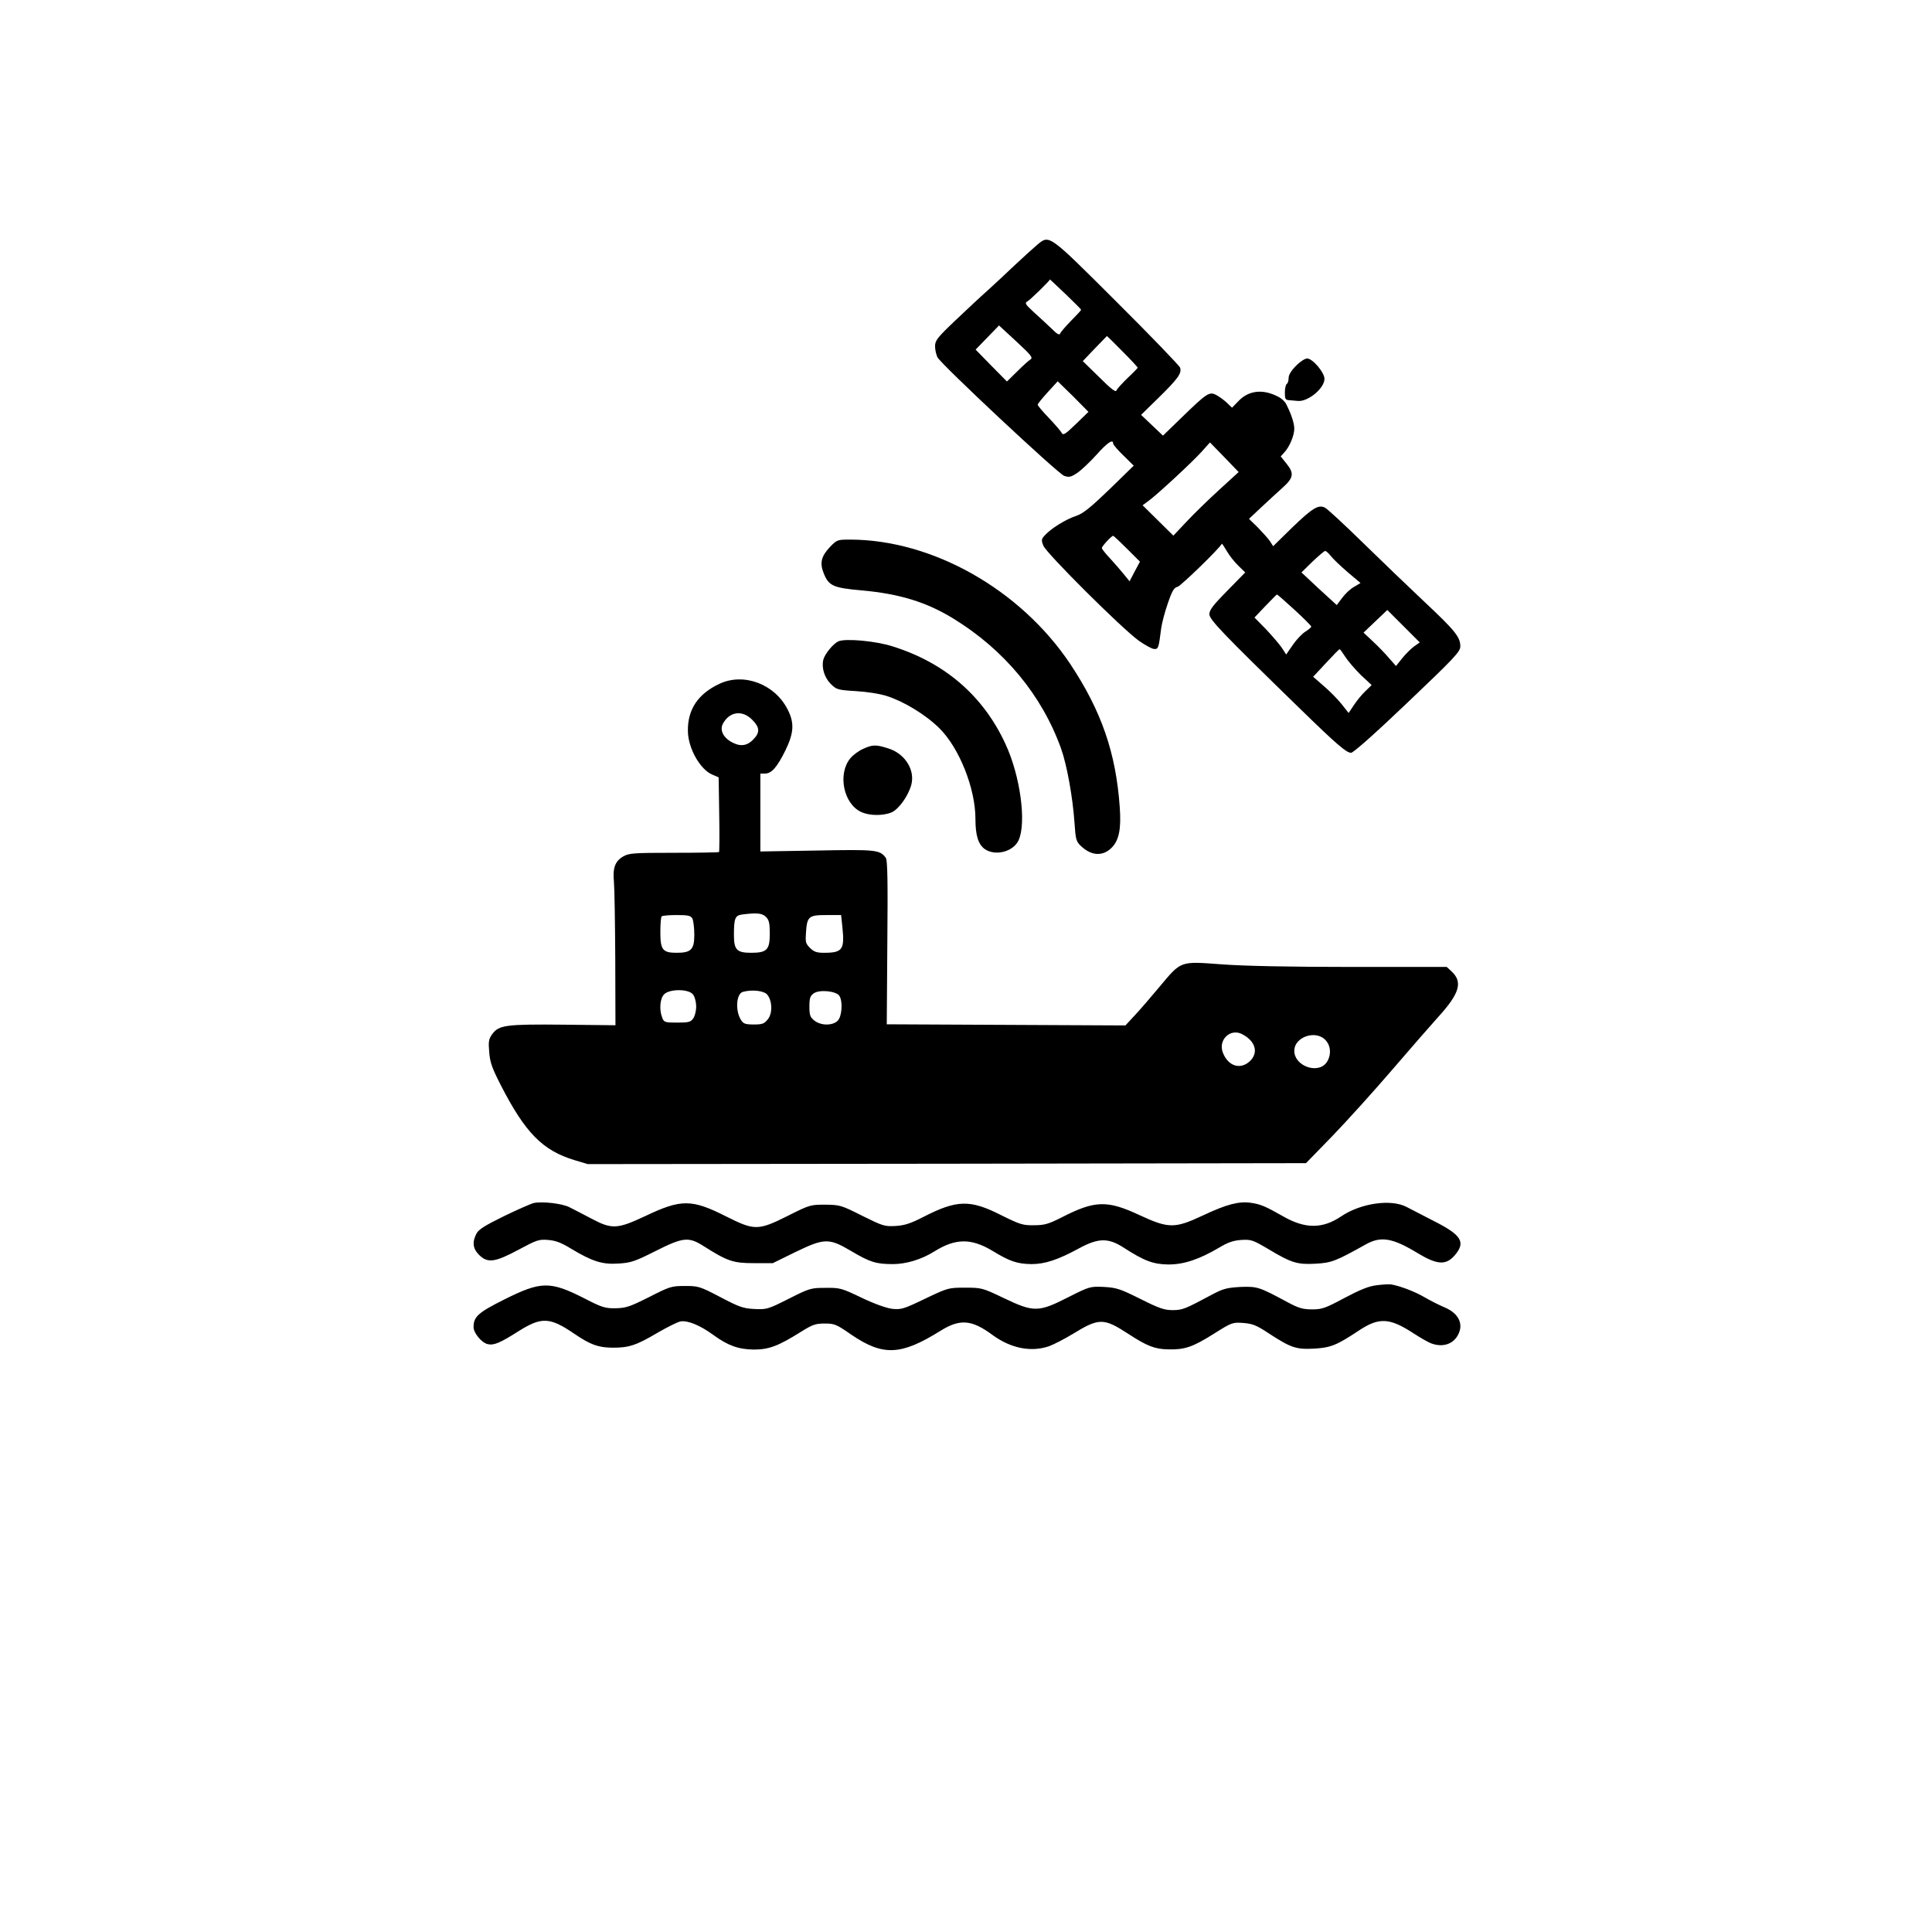 <?xml version="1.0" standalone="no"?>
<!DOCTYPE svg PUBLIC "-//W3C//DTD SVG 20010904//EN"
 "http://www.w3.org/TR/2001/REC-SVG-20010904/DTD/svg10.dtd">
<svg version="1.0" xmlns="http://www.w3.org/2000/svg"
 width="1024pt" height="1024pt" viewBox="0 0 1024 1024"
 preserveAspectRatio="xMidYMid meet">

<g transform="translate(0,1024) scale(0.1,-0.1)"
fill="#000000" stroke="none">
<path d="M5498 8943 c-18 -15 -71 -63 -118 -107 -47 -45 -113 -106 -146 -136
-34 -30 -110 -101 -170 -158 -96 -91 -108 -107 -108 -137 0 -19 6 -45 13 -59
22 -40 638 -616 671 -628 26 -9 36 -7 69 15 21 14 67 57 102 96 59 66 89 86
89 60 0 -6 25 -35 55 -64 l54 -53 -128 -125 c-101 -97 -139 -128 -176 -141
-55 -18 -131 -65 -164 -100 -22 -23 -23 -28 -11 -58 15 -40 417 -440 506 -504
34 -24 71 -44 82 -44 22 0 23 4 37 113 4 26 19 85 35 130 23 67 33 83 52 87
16 4 219 200 234 228 1 2 13 -16 27 -40 14 -24 41 -58 61 -77 l36 -35 -95 -97
c-74 -75 -95 -102 -95 -124 0 -29 65 -97 480 -501 194 -189 246 -234 271 -234
12 0 126 101 299 266 250 238 280 270 280 298 0 49 -26 82 -190 236 -85 80
-233 222 -329 316 -97 95 -186 177 -198 183 -35 18 -66 -1 -175 -106 l-100
-98 -16 25 c-9 14 -38 46 -64 73 l-48 47 67 63 c38 35 87 81 111 102 58 52 62
76 22 126 l-32 40 20 22 c27 29 52 89 52 125 0 28 -16 78 -43 130 -6 13 -25
31 -42 39 -81 43 -158 34 -212 -24 l-33 -34 -27 26 c-16 15 -41 33 -56 41 -37
20 -50 11 -183 -118 l-100 -97 -58 55 -58 55 90 88 c106 104 126 132 117 162
-4 11 -156 169 -338 350 -362 361 -354 355 -419 302z m150 -262 c45 -43 82
-80 82 -83 0 -3 -24 -29 -54 -59 -29 -30 -55 -60 -57 -67 -3 -10 -18 -2 -44
25 -22 21 -64 60 -94 87 -48 44 -51 50 -35 59 14 7 119 110 119 116 0 0 37
-34 83 -78z m-186 -346 c-9 -5 -41 -34 -71 -64 l-54 -53 -83 84 -83 85 62 64
62 64 92 -85 c78 -72 89 -86 75 -95z m487 43 c45 -45 81 -84 81 -87 0 -2 -24
-27 -54 -55 -29 -28 -56 -58 -59 -66 -3 -11 -30 10 -91 71 l-87 85 63 66 c35
36 64 66 65 67 1 0 38 -36 82 -81z m-261 -239 l81 -82 -66 -64 c-59 -57 -68
-62 -77 -46 -5 10 -36 45 -68 79 -32 33 -58 64 -58 69 0 5 24 34 53 66 28 31
52 57 53 58 0 0 37 -36 82 -80z m772 -497 c-58 -53 -136 -129 -173 -169 l-68
-72 -82 81 -81 80 30 22 c45 32 237 210 284 263 l43 48 76 -78 76 -79 -105
-96z m-486 -311 l68 -68 -28 -52 -27 -52 -31 38 c-17 21 -50 59 -73 84 -24 25
-43 50 -43 54 0 10 51 65 60 65 3 0 36 -31 74 -69z m1078 -36 c11 -15 51 -53
89 -86 l70 -59 -35 -21 c-20 -11 -48 -38 -63 -59 l-28 -37 -94 86 -93 87 58
57 c33 31 63 57 68 57 4 0 17 -11 28 -25z m-191 -287 c49 -45 89 -85 89 -89 0
-4 -14 -16 -30 -26 -17 -10 -47 -41 -67 -70 l-36 -52 -24 37 c-14 20 -52 64
-84 98 l-60 61 58 61 c32 33 59 61 61 61 2 1 44 -36 93 -81z m634 -194 c-16
-12 -45 -40 -63 -63 l-33 -41 -37 42 c-20 24 -59 64 -86 89 l-49 46 63 60 63
60 86 -86 86 -86 -30 -21z m-365 -55 c14 -22 51 -65 82 -96 l58 -54 -33 -32
c-19 -18 -46 -51 -61 -74 l-28 -42 -38 48 c-21 26 -63 69 -94 95 l-56 49 67
72 c38 41 70 74 73 74 3 0 16 -18 30 -40z"/>
<path d="M6869 8301 c-25 -25 -39 -48 -39 -64 0 -14 -4 -29 -10 -32 -5 -3 -10
-24 -10 -46 0 -33 3 -39 23 -40 12 -1 32 -3 45 -4 54 -6 142 67 142 117 0 34
-63 108 -92 108 -11 0 -38 -17 -59 -39z"/>
<path d="M4399 7341 c-47 -50 -55 -85 -33 -140 26 -66 51 -77 199 -90 202 -18
345 -62 487 -149 271 -166 470 -406 572 -690 31 -87 62 -259 71 -393 6 -88 9
-99 33 -122 57 -55 119 -57 166 -8 37 39 49 98 41 211 -20 289 -97 512 -264
763 -264 393 -728 656 -1165 657 -68 0 -70 -1 -107 -39z"/>
<path d="M4444 6841 c-27 -12 -72 -66 -80 -97 -11 -42 6 -96 39 -129 31 -30
36 -32 132 -38 57 -3 128 -14 165 -26 91 -29 206 -99 278 -170 106 -104 192
-320 192 -481 0 -88 15 -135 49 -160 56 -39 152 -15 180 47 42 93 9 341 -70
510 -117 254 -320 430 -598 517 -90 29 -249 43 -287 27z"/>
<path d="M3814 6616 c-114 -53 -170 -136 -168 -251 1 -91 65 -204 130 -231
l33 -14 3 -196 c2 -108 1 -198 -1 -200 -2 -2 -110 -4 -240 -4 -218 0 -238 -2
-269 -20 -43 -26 -55 -61 -48 -135 3 -33 6 -217 7 -410 l1 -349 -274 3 c-307
3 -344 -2 -379 -50 -19 -26 -21 -40 -16 -96 4 -54 15 -84 62 -176 129 -251
221 -345 390 -396 l70 -21 1904 2 1903 3 141 145 c77 80 219 237 316 350 97
113 207 239 244 280 113 124 131 185 71 241 l-26 24 -506 0 c-322 0 -573 5
-689 14 -220 16 -211 20 -328 -120 -44 -53 -102 -120 -130 -150 l-50 -54 -633
3 -632 3 3 433 c3 325 1 437 -8 449 -31 43 -51 45 -366 39 l-299 -5 0 207 0
206 25 0 c34 0 63 32 108 123 45 93 48 145 12 216 -68 135 -232 197 -361 137z
m172 -190 c42 -42 43 -69 5 -107 -35 -35 -72 -37 -119 -9 -40 24 -57 62 -41
93 34 65 102 76 155 23z m74 -1046 c16 -16 20 -33 20 -89 0 -85 -15 -101 -99
-101 -76 0 -91 16 -91 94 0 89 6 104 44 109 78 10 106 7 126 -13z m-390 -9 c5
-11 10 -49 10 -85 0 -79 -17 -96 -94 -96 -74 0 -86 16 -86 110 0 42 3 80 7 83
3 4 39 7 79 7 62 0 75 -3 84 -19z m795 -46 c12 -118 1 -135 -98 -135 -38 0
-53 5 -74 26 -23 23 -25 31 -21 84 6 83 15 90 108 90 l78 0 7 -65z m-791 -357
c9 -12 16 -41 16 -63 0 -22 -7 -51 -16 -63 -13 -19 -24 -22 -85 -22 -65 0 -70
2 -79 26 -17 43 -12 102 10 124 30 30 133 29 154 -2z m391 2 c28 -31 31 -100
5 -132 -19 -24 -29 -28 -75 -28 -44 0 -55 4 -67 23 -32 49 -26 141 10 150 47
13 109 6 127 -13z m383 -7 c20 -28 15 -110 -8 -133 -27 -27 -89 -27 -124 1
-22 18 -26 28 -26 74 0 44 4 57 23 70 29 21 116 13 135 -12z m2135 -204 c72
-37 89 -99 41 -144 -51 -47 -116 -25 -143 47 -25 67 40 129 102 97z m447 -37
c26 -32 25 -82 -1 -116 -47 -60 -169 -15 -169 64 0 77 121 115 170 52z"/>
<path d="M4575 6271 c-23 -10 -53 -32 -68 -50 -68 -82 -37 -240 56 -284 43
-21 116 -22 162 -3 38 16 89 87 105 146 21 79 -33 165 -121 193 -65 21 -84 21
-134 -2z"/>
<path d="M2830 3864 c-14 -3 -85 -34 -157 -69 -104 -51 -136 -71 -148 -94 -23
-45 -19 -79 14 -112 45 -45 84 -40 209 27 97 52 108 56 157 52 40 -3 71 -15
123 -47 112 -67 164 -84 251 -78 65 4 86 11 195 66 147 74 176 77 256 26 126
-80 156 -90 266 -90 l100 0 118 58 c155 75 179 76 296 7 101 -60 133 -70 222
-70 72 0 153 25 220 67 112 70 195 71 307 4 93 -57 133 -70 208 -71 72 0 141
23 253 84 102 55 154 56 236 3 110 -71 157 -88 237 -89 83 0 163 27 270 90 45
27 73 37 116 40 52 3 61 0 141 -47 125 -75 155 -84 252 -79 86 5 107 13 268
103 79 44 141 34 274 -47 103 -62 149 -65 195 -13 61 70 39 108 -105 181 -60
31 -127 66 -149 77 -82 43 -242 20 -345 -49 -100 -68 -192 -68 -309 -1 -97 55
-119 64 -172 72 -62 9 -128 -8 -253 -67 -149 -70 -182 -70 -335 1 -173 81
-238 79 -415 -12 -70 -35 -90 -41 -146 -41 -59 -1 -74 4 -173 53 -165 84 -235
82 -411 -8 -70 -36 -101 -46 -150 -49 -58 -3 -67 0 -176 54 -111 56 -118 58
-196 59 -78 0 -83 -1 -198 -59 -158 -79 -177 -79 -328 -3 -182 92 -238 92
-427 2 -149 -70 -178 -72 -288 -13 -43 22 -95 50 -116 60 -38 19 -140 31 -187
22z"/>
<path d="M7297 3428 c-43 -5 -89 -24 -172 -68 -101 -54 -118 -60 -171 -60 -48
0 -71 7 -124 35 -156 84 -164 87 -254 84 -71 -4 -92 -9 -147 -38 -150 -80
-159 -84 -212 -85 -45 0 -70 8 -172 59 -108 54 -127 60 -194 64 -73 3 -75 3
-190 -55 -157 -80 -182 -80 -341 -4 -113 54 -117 55 -205 55 -89 0 -91 -1
-213 -59 -114 -55 -127 -58 -174 -53 -31 4 -95 27 -162 59 -106 51 -115 53
-191 52 -77 0 -84 -2 -195 -58 -111 -56 -117 -57 -182 -54 -59 3 -81 11 -180
63 -109 57 -116 59 -188 59 -72 0 -80 -3 -190 -59 -102 -51 -122 -58 -177 -59
-55 -1 -72 4 -165 52 -183 93 -230 92 -426 -6 -138 -69 -162 -91 -162 -146 0
-31 42 -82 74 -90 33 -8 65 5 167 70 120 75 164 73 294 -16 84 -57 125 -72
199 -73 88 -1 128 12 241 79 50 29 104 56 121 60 38 7 104 -20 174 -71 78 -57
134 -77 215 -78 80 0 129 18 250 94 61 38 77 44 126 44 52 0 62 -4 141 -59
168 -114 262 -111 472 20 104 65 166 60 277 -22 97 -71 205 -92 300 -59 24 9
81 38 127 66 137 84 162 84 291 0 101 -66 142 -82 215 -83 86 -2 129 13 240
83 95 60 99 61 156 57 49 -4 70 -12 136 -56 117 -76 144 -85 239 -80 88 5 120
18 236 95 108 72 164 69 291 -14 37 -24 79 -48 93 -53 61 -23 118 -5 144 47
29 57 1 112 -71 143 -29 12 -78 37 -109 55 -50 29 -122 57 -174 67 -11 2 -46
0 -78 -4z"/>
</g>
</svg>
